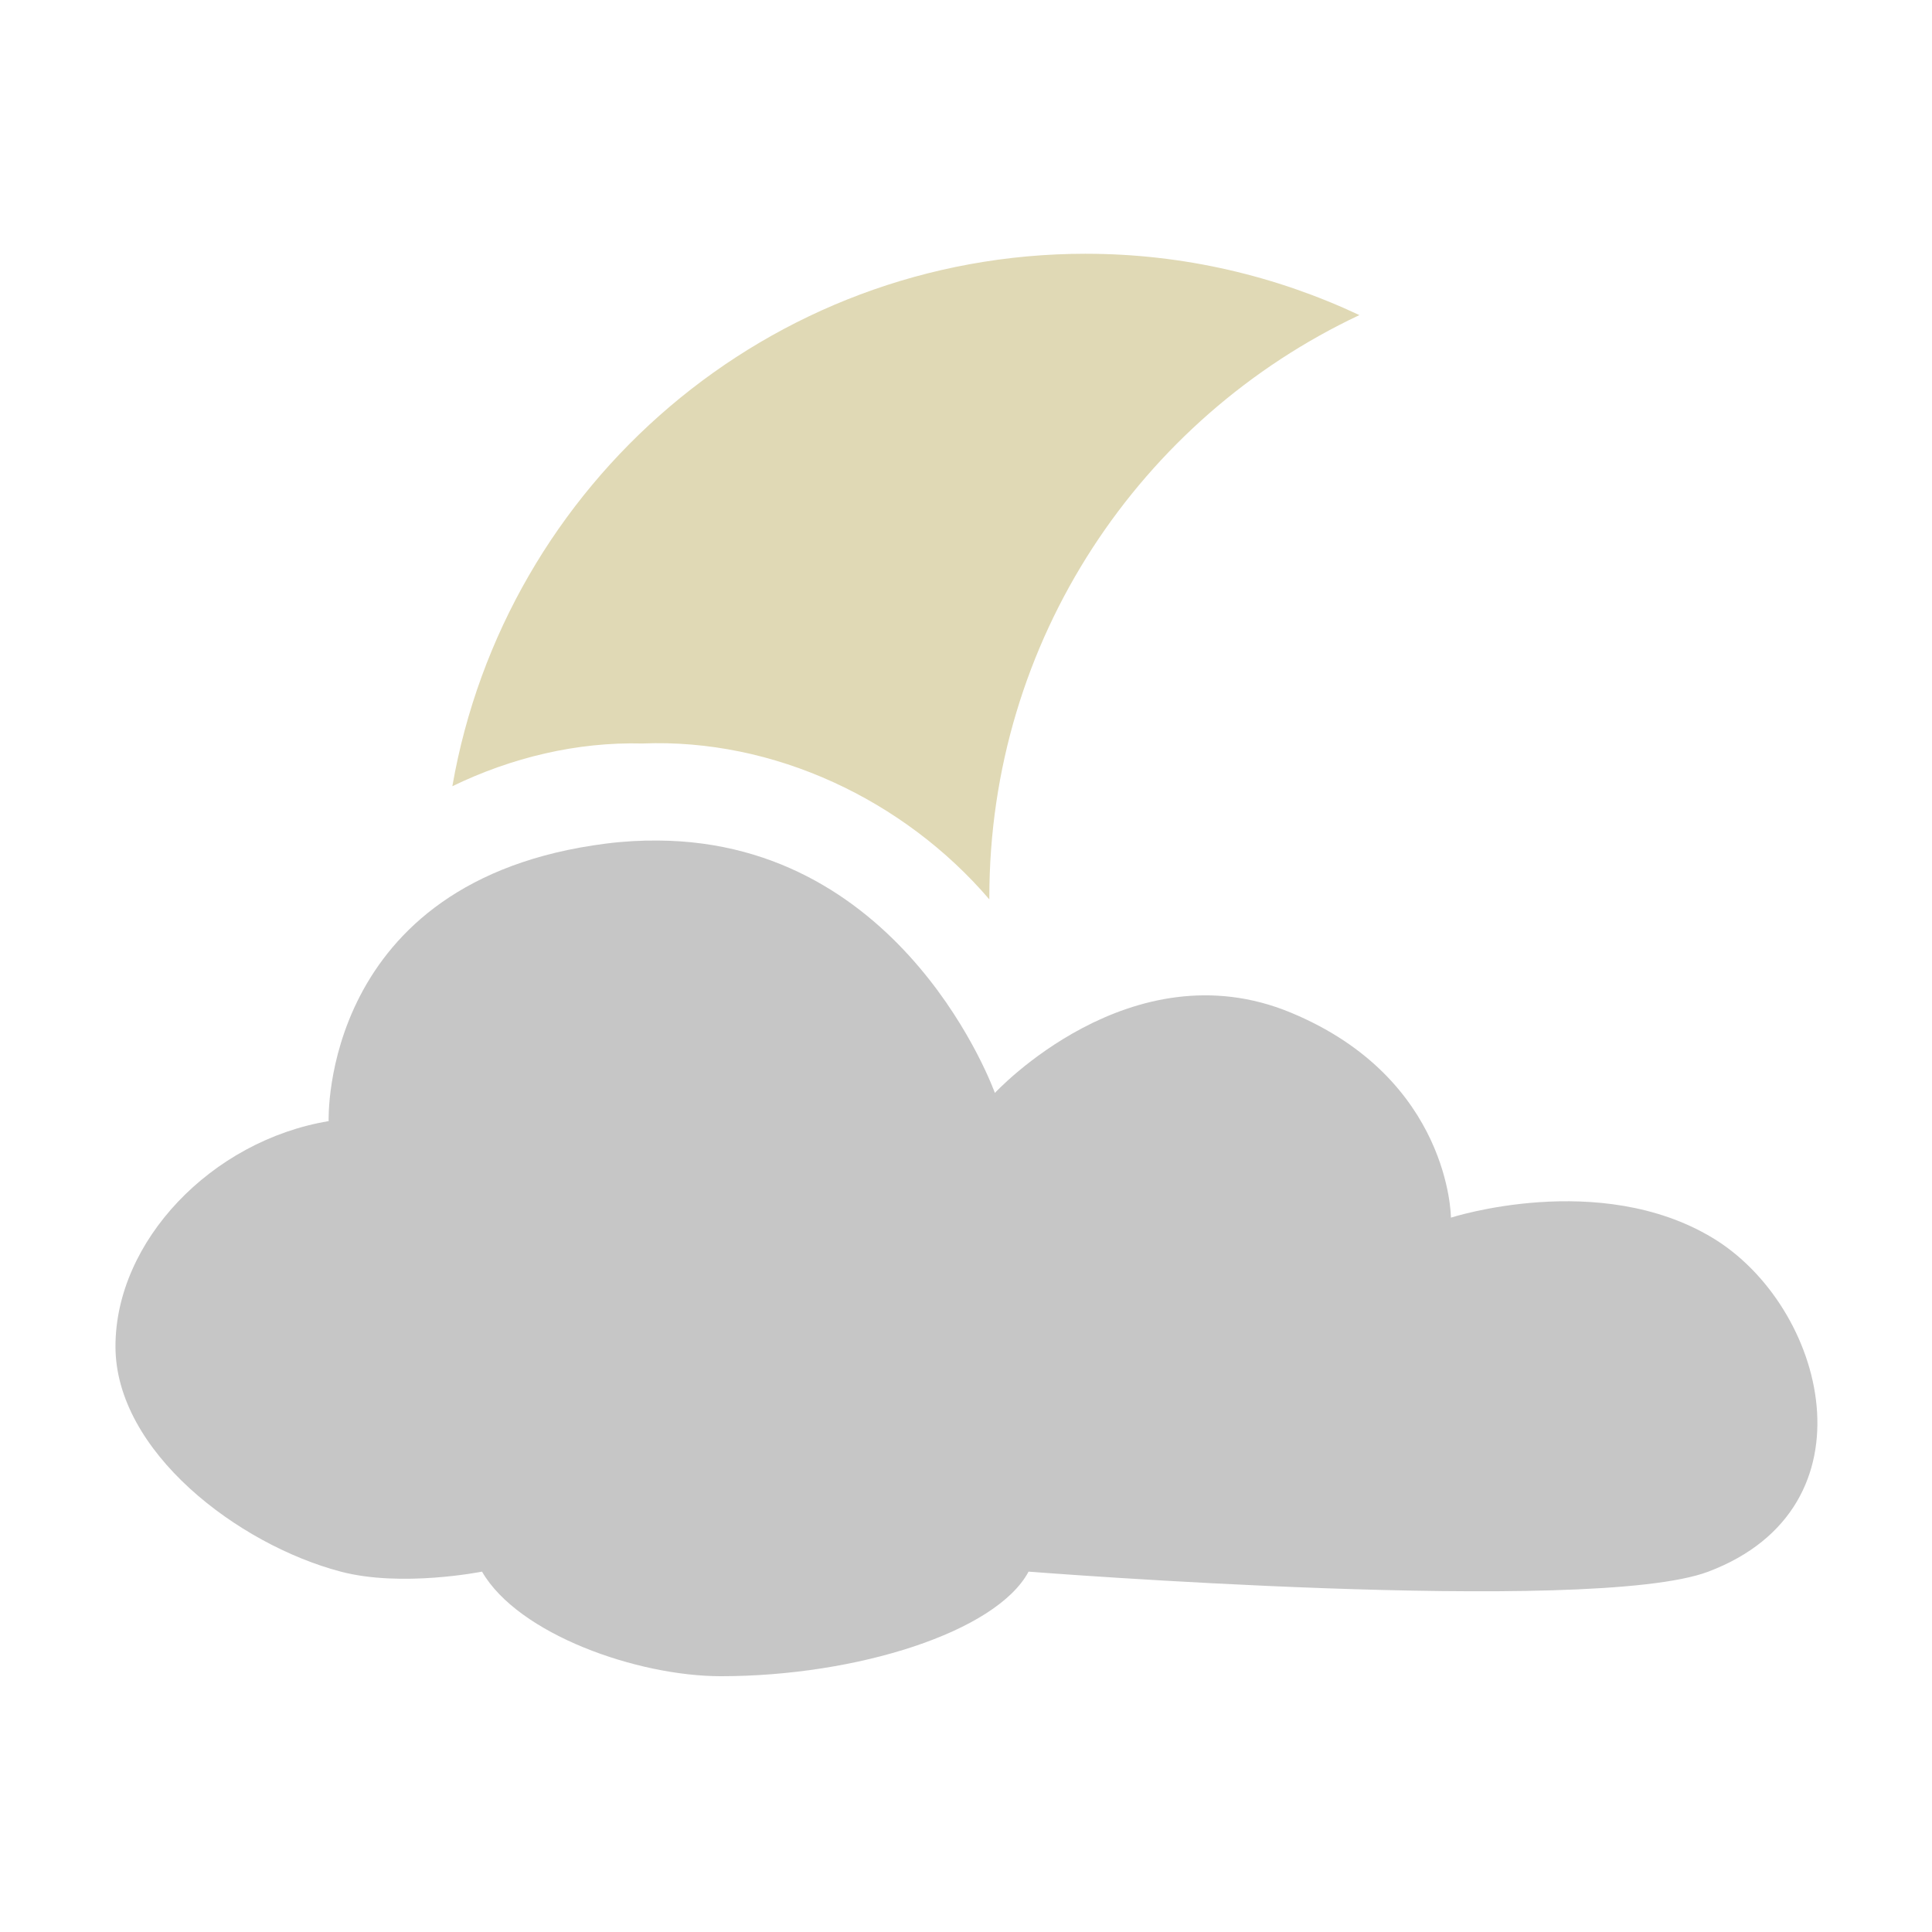 <svg xmlns:osb="http://www.openswatchbook.org/uri/2009/osb" xmlns="http://www.w3.org/2000/svg" xmlns:xlink="http://www.w3.org/1999/xlink" width="128" height="128">
  <defs>
    <linearGradient xlink:href="#a" id="d" x1="-296.47" y1="573.031" x2="-167.097" y2="573.031" gradientUnits="userSpaceOnUse"/>
    <linearGradient id="a" osb:paint="solid">
      <stop offset="0" stop-opacity="0"/>
    </linearGradient>
    <filter id="e" x="-.105" width="1.209" y="-.125" height="1.25" color-interpolation-filters="sRGB">
      <feGaussianBlur stdDeviation="4.611"/>
    </filter>
    <linearGradient xlink:href="#b" id="f" gradientUnits="userSpaceOnUse" gradientTransform="translate(-291.71 -423.535)" x1="57.276" y1="932.508" x2="57.276" y2="1052.388"/>
    <linearGradient id="b">
      <stop offset="0" stop-color="#e0d9b5"/>
      <stop offset="1" stop-color="#e0d9b5"/>
    </linearGradient>
    <linearGradient xlink:href="#c" id="g" gradientUnits="userSpaceOnUse" x1="57.276" y1="932.508" x2="57.276" y2="1052.388" gradientTransform="translate(-291.71 -423.535)"/>
    <linearGradient id="c">
      <stop offset="0" stop-color="#c6c6c6"/>
      <stop offset="1" stop-color="#c6c6c6"/>
    </linearGradient>
  </defs>
  <path d="M-224.359 528.827c-19.735 0-36.101 14.296-39.375 33.094 3.672-1.782 7.74-2.762 11.812-2.656 8.174-.331 16.261 3.502 21.562 9.688-0-.042 0-.083 0-.125 0-16.011 9.411-29.796 23-36.188-5.16-2.427-10.92-3.812-17-3.812zm-26.594 36.469c-1.026-.01-2.104.047-3.219.188-17.798 2.25-17.25 17.25-17.25 17.25-7.29 1.217-13.25 7.468-13.25 14 0 6.532 7.618 12.319 14 14 3.796 1 8.781 0 8.781 0 2.253 3.903 9.662 6.5 14.844 6.5 8.449 0 17.125-2.75 19.125-6.5 0 0 34.987 2.75 42.25 0 10.573-4.003 7.285-16.521.25-20.75-7.035-4.229-16.25-1.25-16.25-1.25s-.02-8.636-9.969-12.75c-9.948-4.114-18.375 5-18.375 5s-5.549-15.594-20.938-15.688z" opacity=".6" fill="url(#d)" filter="url(#e)" transform="translate(311.11 -546.918) scale(1.066)"/>
  <path d="M-224.359 528.827c-19.735 0-36.101 14.296-39.375 33.094 3.672-1.782 7.74-2.762 11.812-2.656 8.174-.331 16.261 3.502 21.562 9.688-0-.042 0-.083 0-.125 0-16.011 9.411-29.796 23-36.188-5.16-2.427-10.92-3.812-17-3.812z" fill="url(#f)" transform="translate(311.11 -546.918) scale(1.066)"/>
  <path d="M-250.953 565.296c-1.026-.01-2.104.047-3.219.188-17.798 2.25-17.25 17.25-17.25 17.25-7.29 1.217-13.25 7.468-13.25 14 0 6.532 7.618 12.319 14 14 3.796 1 8.781 0 8.781 0 2.253 3.903 9.662 6.5 14.844 6.5 8.449 0 17.125-2.75 19.125-6.5 0 0 34.987 2.75 42.25 0 10.573-4.003 7.285-16.521.25-20.75-7.035-4.229-16.25-1.25-16.25-1.25s-.02-8.636-9.969-12.75c-9.948-4.114-18.375 5-18.375 5s-5.549-15.594-20.938-15.688z" fill="url(#g)" transform="translate(311.11 -546.918) scale(1.066)"/>
</svg>
